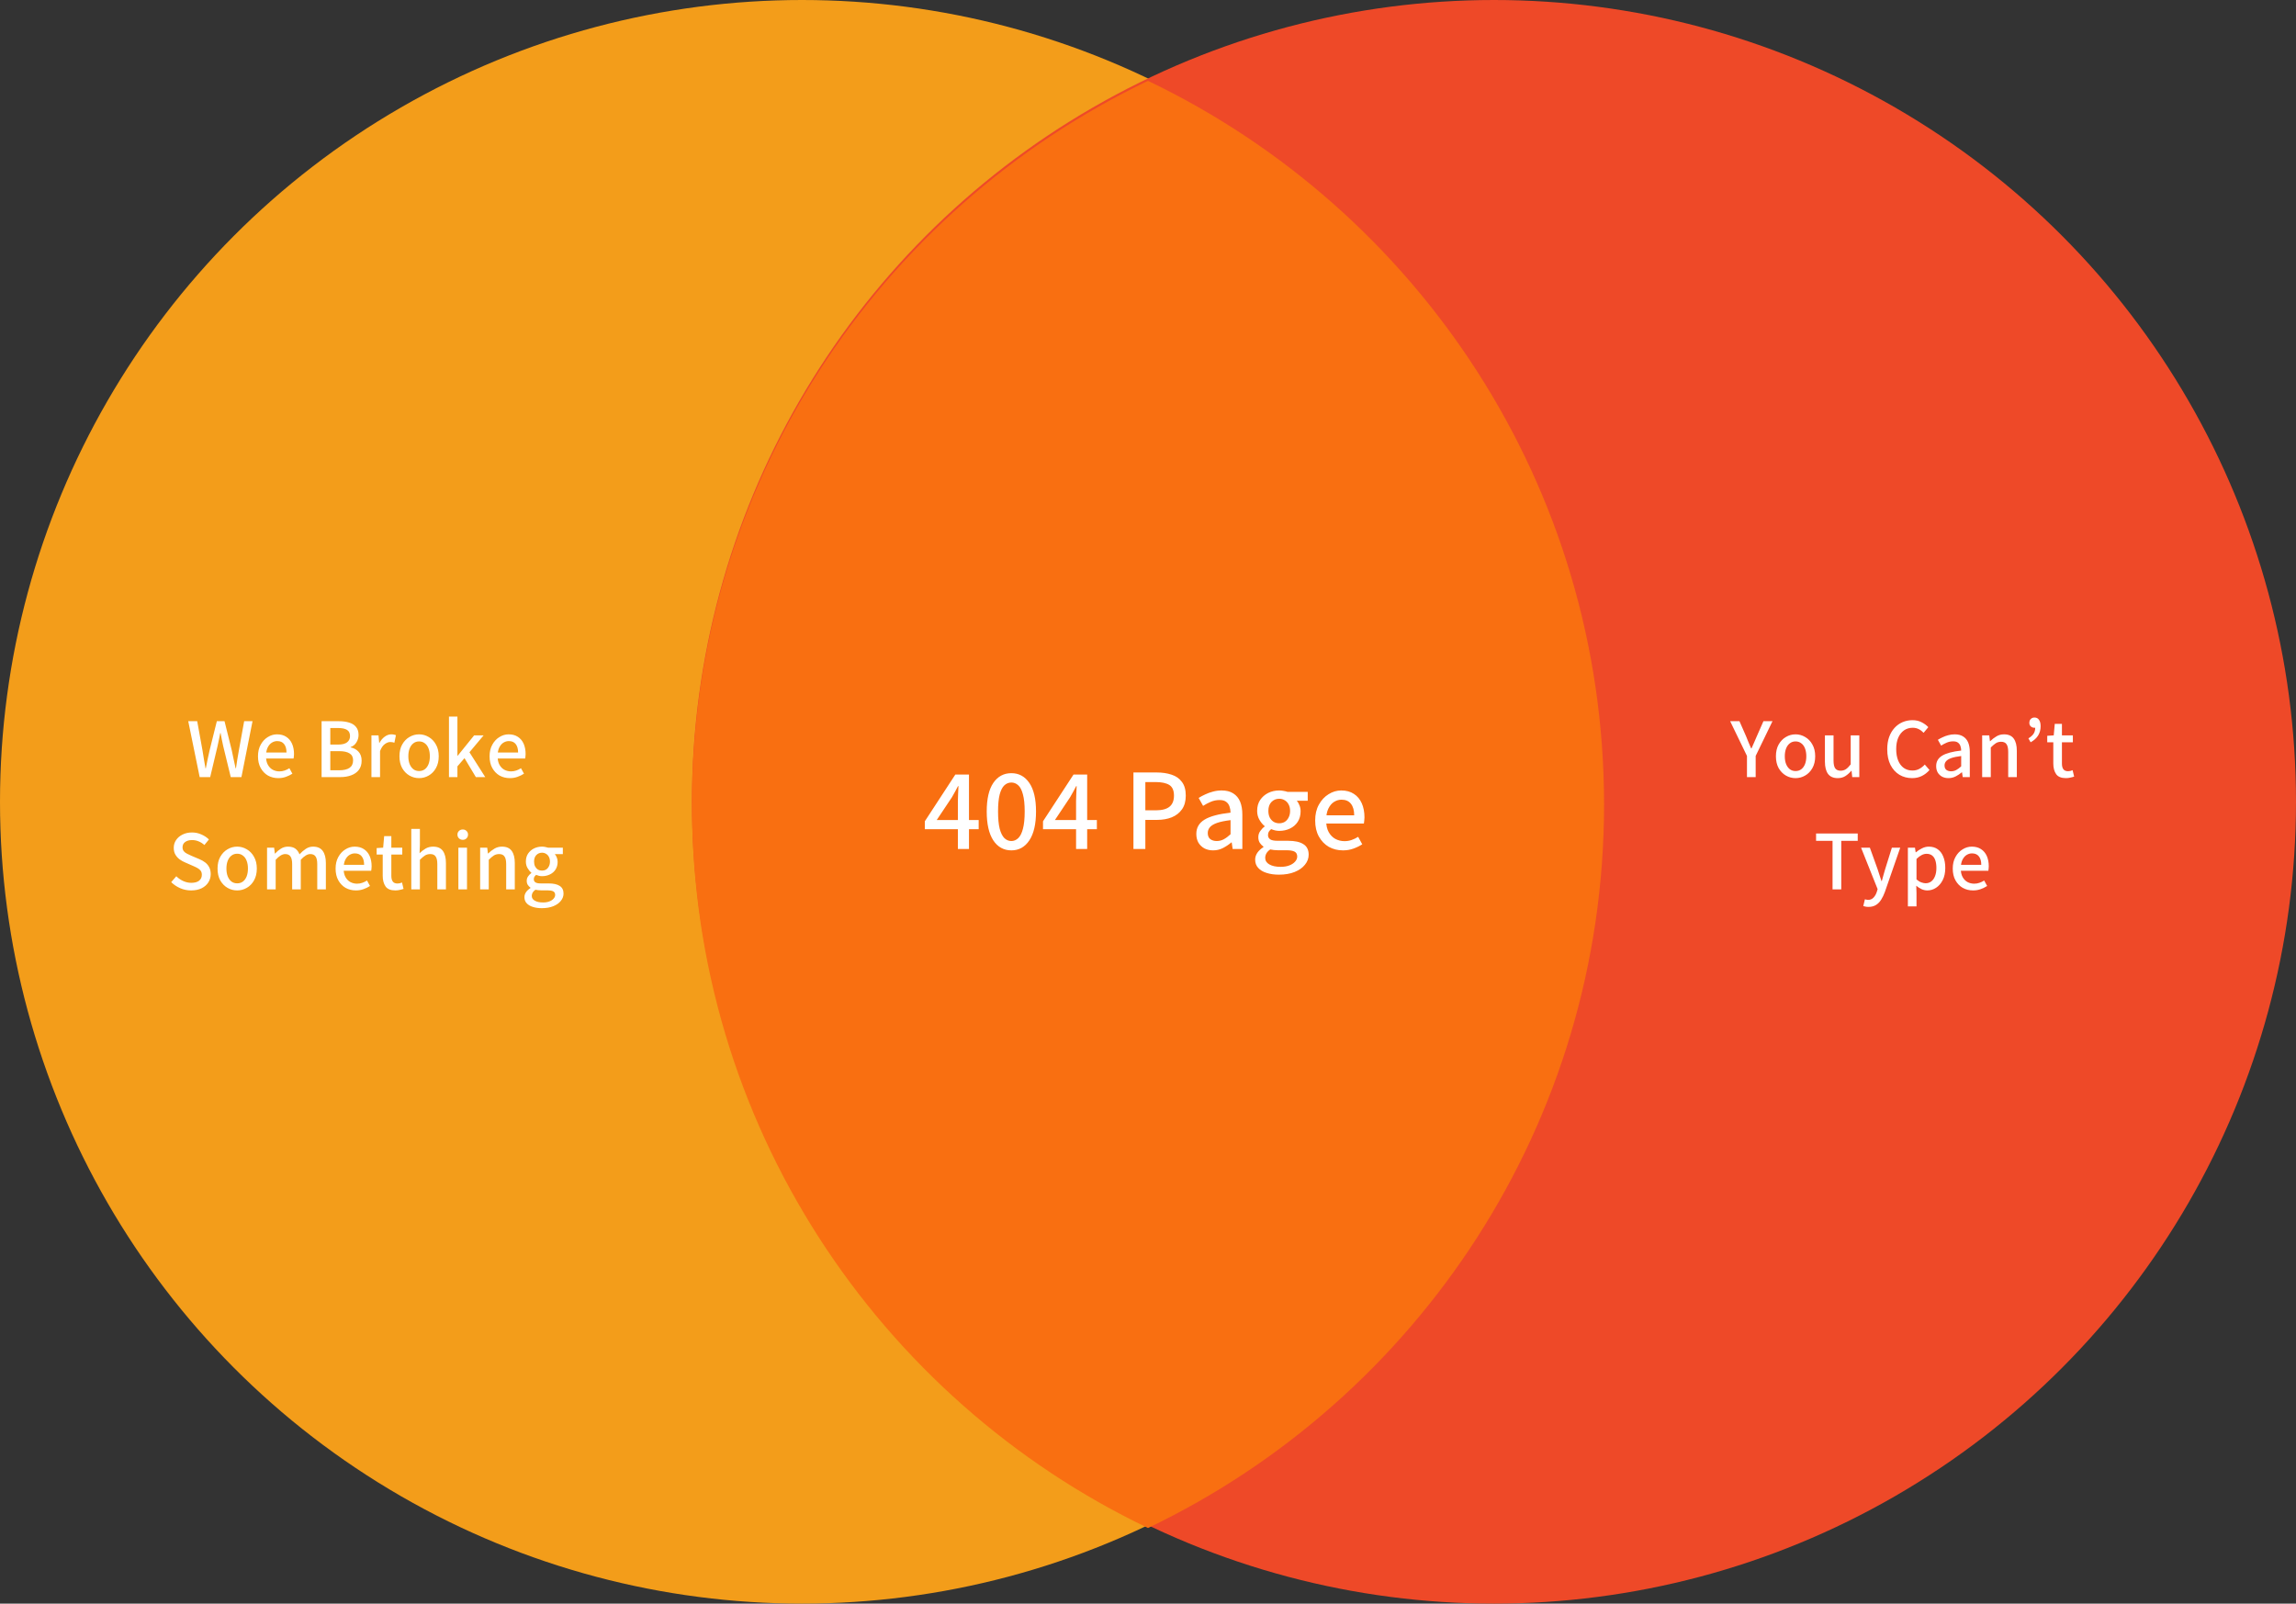 <svg width="511" height="357" viewBox="0 0 511 357" fill="none" xmlns="http://www.w3.org/2000/svg">
<rect x="0" y="0" width="511" height="357" fill="#333333" stroke="none"/>
<circle cx="178.5" cy="178.5" r="178.5" fill="#F39D1A"/>
<circle cx="332.5" cy="178.5" r="178.5" fill="#EE4928"/>
<path fill-rule="evenodd" clip-rule="evenodd" d="M255.5 340.168C315.536 311.418 357 250.093 357 179.084C357 108.075 315.536 46.75 255.5 18C195.464 46.75 154 108.075 154 179.084C154 250.093 195.464 311.418 255.5 340.168Z" fill="#F96F11"/>
<path d="M44.441 173L41.895 160.555H43.89L45.068 167.053C45.169 167.724 45.277 168.396 45.391 169.067C45.505 169.726 45.619 170.384 45.733 171.043H45.809C45.935 170.384 46.068 169.719 46.208 169.048C46.36 168.377 46.505 167.712 46.645 167.053L48.26 160.555H49.97L51.585 167.053C51.724 167.712 51.863 168.377 52.003 169.048C52.155 169.707 52.3 170.372 52.44 171.043H52.516C52.617 170.372 52.718 169.707 52.82 169.048C52.934 168.377 53.048 167.712 53.162 167.053L54.34 160.555H56.202L53.732 173H51.357L49.666 166.046C49.564 165.552 49.463 165.071 49.362 164.602C49.273 164.133 49.184 163.665 49.096 163.196H49.02C48.931 163.665 48.836 164.133 48.735 164.602C48.633 165.071 48.532 165.552 48.431 166.046L46.778 173H44.441ZM61.939 173.228C61.09 173.228 60.324 173.038 59.64 172.658C58.968 172.265 58.43 171.708 58.025 170.986C57.619 170.264 57.417 169.39 57.417 168.364C57.417 167.363 57.619 166.502 58.025 165.78C58.43 165.045 58.956 164.482 59.602 164.089C60.248 163.684 60.932 163.481 61.654 163.481C62.464 163.481 63.148 163.665 63.706 164.032C64.276 164.399 64.706 164.912 64.998 165.571C65.289 166.23 65.435 166.996 65.435 167.87C65.435 168.047 65.422 168.231 65.397 168.421C65.384 168.598 65.365 168.744 65.34 168.858H58.918L58.899 167.528H63.763C63.763 166.717 63.585 166.09 63.231 165.647C62.889 165.204 62.376 164.982 61.692 164.982C61.286 164.982 60.894 165.096 60.514 165.324C60.134 165.552 59.817 165.919 59.564 166.426C59.323 166.92 59.203 167.566 59.203 168.364C59.203 169.137 59.342 169.77 59.621 170.264C59.899 170.758 60.26 171.125 60.704 171.366C61.16 171.607 61.654 171.727 62.186 171.727C62.604 171.727 62.99 171.664 63.345 171.537C63.712 171.41 64.067 171.239 64.409 171.024L65.074 172.24C64.643 172.519 64.162 172.753 63.63 172.943C63.11 173.133 62.547 173.228 61.939 173.228ZM71.574 173V160.555H75.431C76.28 160.555 77.034 160.656 77.692 160.859C78.351 161.049 78.864 161.372 79.231 161.828C79.611 162.271 79.801 162.867 79.801 163.614C79.801 164.209 79.643 164.76 79.326 165.267C79.022 165.774 78.592 166.122 78.034 166.312V166.388C78.744 166.527 79.326 166.844 79.782 167.338C80.251 167.832 80.485 168.503 80.485 169.352C80.485 170.175 80.276 170.859 79.858 171.404C79.453 171.936 78.889 172.335 78.167 172.601C77.458 172.867 76.647 173 75.735 173H71.574ZM73.512 171.48H75.507C76.495 171.48 77.255 171.303 77.787 170.948C78.319 170.581 78.585 170.017 78.585 169.257C78.585 168.548 78.319 168.035 77.787 167.718C77.268 167.389 76.508 167.224 75.507 167.224H73.512V171.48ZM73.512 165.761H75.203C76.153 165.761 76.837 165.59 77.255 165.248C77.686 164.906 77.901 164.45 77.901 163.88C77.901 163.221 77.68 162.759 77.236 162.493C76.793 162.214 76.134 162.075 75.26 162.075H73.512V165.761ZM82.666 173V163.709H84.243L84.395 165.381H84.452C84.781 164.786 85.174 164.323 85.63 163.994C86.099 163.652 86.587 163.481 87.093 163.481C87.308 163.481 87.499 163.5 87.663 163.538C87.828 163.563 87.98 163.608 88.119 163.671L87.777 165.343C87.612 165.292 87.46 165.254 87.321 165.229C87.195 165.204 87.036 165.191 86.846 165.191C86.466 165.191 86.067 165.343 85.649 165.647C85.231 165.938 84.876 166.458 84.585 167.205V173H82.666ZM93.274 173.228C92.501 173.228 91.786 173.038 91.127 172.658C90.468 172.278 89.93 171.727 89.512 171.005C89.107 170.27 88.904 169.39 88.904 168.364C88.904 167.338 89.107 166.464 89.512 165.742C89.93 165.007 90.468 164.45 91.127 164.07C91.786 163.677 92.501 163.481 93.274 163.481C94.034 163.481 94.743 163.677 95.402 164.07C96.073 164.45 96.612 165.007 97.017 165.742C97.435 166.464 97.644 167.338 97.644 168.364C97.644 169.39 97.435 170.27 97.017 171.005C96.612 171.727 96.073 172.278 95.402 172.658C94.743 173.038 94.034 173.228 93.274 173.228ZM93.274 171.651C93.768 171.651 94.192 171.518 94.547 171.252C94.914 170.973 95.193 170.587 95.383 170.093C95.573 169.599 95.668 169.023 95.668 168.364C95.668 167.705 95.573 167.129 95.383 166.635C95.193 166.128 94.914 165.742 94.547 165.476C94.192 165.197 93.768 165.058 93.274 165.058C92.78 165.058 92.356 165.197 92.001 165.476C91.646 165.742 91.368 166.128 91.165 166.635C90.975 167.129 90.88 167.705 90.88 168.364C90.88 169.023 90.975 169.599 91.165 170.093C91.368 170.587 91.646 170.973 92.001 171.252C92.356 171.518 92.78 171.651 93.274 171.651ZM99.922 173V159.529H101.803V168.25H101.86L105.527 163.709H107.636L104.482 167.471L107.997 173H105.907L103.38 168.782L101.803 170.606V173H99.922ZM113.484 173.228C112.635 173.228 111.869 173.038 111.185 172.658C110.513 172.265 109.975 171.708 109.57 170.986C109.164 170.264 108.962 169.39 108.962 168.364C108.962 167.363 109.164 166.502 109.57 165.78C109.975 165.045 110.501 164.482 111.147 164.089C111.793 163.684 112.477 163.481 113.199 163.481C114.009 163.481 114.693 163.665 115.251 164.032C115.821 164.399 116.251 164.912 116.543 165.571C116.834 166.23 116.98 166.996 116.98 167.87C116.98 168.047 116.967 168.231 116.942 168.421C116.929 168.598 116.91 168.744 116.885 168.858H110.463L110.444 167.528H115.308C115.308 166.717 115.13 166.09 114.776 165.647C114.434 165.204 113.921 164.982 113.237 164.982C112.831 164.982 112.439 165.096 112.059 165.324C111.679 165.552 111.362 165.919 111.109 166.426C110.868 166.92 110.748 167.566 110.748 168.364C110.748 169.137 110.887 169.77 111.166 170.264C111.444 170.758 111.805 171.125 112.249 171.366C112.705 171.607 113.199 171.727 113.731 171.727C114.149 171.727 114.535 171.664 114.89 171.537C115.257 171.41 115.612 171.239 115.954 171.024L116.619 172.24C116.188 172.519 115.707 172.753 115.175 172.943C114.655 173.133 114.092 173.228 113.484 173.228ZM42.527 198.228C41.678 198.228 40.874 198.063 40.114 197.734C39.354 197.405 38.682 196.955 38.1 196.385L39.24 195.074C39.683 195.517 40.196 195.872 40.779 196.138C41.361 196.404 41.957 196.537 42.565 196.537C43.325 196.537 43.907 196.379 44.313 196.062C44.718 195.733 44.921 195.296 44.921 194.751C44.921 194.371 44.832 194.067 44.655 193.839C44.49 193.611 44.256 193.415 43.952 193.25C43.66 193.085 43.319 192.921 42.926 192.756L41.197 191.996C40.791 191.831 40.392 191.61 40 191.331C39.62 191.052 39.303 190.704 39.05 190.286C38.797 189.868 38.67 189.355 38.67 188.747C38.67 188.088 38.847 187.506 39.202 186.999C39.556 186.48 40.038 186.074 40.646 185.783C41.254 185.479 41.95 185.327 42.736 185.327C43.471 185.327 44.161 185.473 44.807 185.764C45.465 186.043 46.029 186.416 46.498 186.885L45.491 188.12C45.111 187.778 44.693 187.512 44.237 187.322C43.781 187.119 43.281 187.018 42.736 187.018C42.102 187.018 41.59 187.164 41.197 187.455C40.817 187.734 40.627 188.126 40.627 188.633C40.627 188.988 40.722 189.279 40.912 189.507C41.102 189.735 41.355 189.925 41.672 190.077C41.989 190.229 42.312 190.381 42.641 190.533L44.351 191.255C44.845 191.458 45.282 191.705 45.662 191.996C46.042 192.287 46.34 192.642 46.555 193.06C46.783 193.478 46.897 193.991 46.897 194.599C46.897 195.27 46.719 195.885 46.365 196.442C46.023 196.987 45.523 197.424 44.864 197.753C44.205 198.07 43.426 198.228 42.527 198.228ZM52.788 198.228C52.015 198.228 51.299 198.038 50.641 197.658C49.982 197.278 49.444 196.727 49.026 196.005C48.62 195.27 48.418 194.39 48.418 193.364C48.418 192.338 48.62 191.464 49.026 190.742C49.444 190.007 49.982 189.45 50.641 189.07C51.299 188.677 52.015 188.481 52.788 188.481C53.548 188.481 54.257 188.677 54.916 189.07C55.587 189.45 56.125 190.007 56.531 190.742C56.949 191.464 57.158 192.338 57.158 193.364C57.158 194.39 56.949 195.27 56.531 196.005C56.125 196.727 55.587 197.278 54.916 197.658C54.257 198.038 53.548 198.228 52.788 198.228ZM52.788 196.651C53.282 196.651 53.706 196.518 54.061 196.252C54.428 195.973 54.707 195.587 54.897 195.093C55.087 194.599 55.182 194.023 55.182 193.364C55.182 192.705 55.087 192.129 54.897 191.635C54.707 191.128 54.428 190.742 54.061 190.476C53.706 190.197 53.282 190.058 52.788 190.058C52.294 190.058 51.869 190.197 51.515 190.476C51.16 190.742 50.881 191.128 50.679 191.635C50.489 192.129 50.394 192.705 50.394 193.364C50.394 194.023 50.489 194.599 50.679 195.093C50.881 195.587 51.16 195.973 51.515 196.252C51.869 196.518 52.294 196.651 52.788 196.651ZM59.436 198V188.709H61.013L61.165 190.02H61.222C61.614 189.589 62.045 189.228 62.514 188.937C62.995 188.633 63.521 188.481 64.091 188.481C64.787 188.481 65.338 188.633 65.744 188.937C66.149 189.241 66.453 189.659 66.656 190.191C67.112 189.697 67.58 189.292 68.062 188.975C68.556 188.646 69.094 188.481 69.677 188.481C70.652 188.481 71.368 188.798 71.824 189.431C72.292 190.064 72.527 190.97 72.527 192.148V198H70.608V192.395C70.608 191.584 70.481 191.008 70.228 190.666C69.987 190.311 69.594 190.134 69.05 190.134C68.72 190.134 68.385 190.242 68.043 190.457C67.701 190.66 67.333 190.976 66.941 191.407V198H65.022V192.395C65.022 191.584 64.895 191.008 64.642 190.666C64.401 190.311 64.008 190.134 63.464 190.134C62.83 190.134 62.127 190.558 61.355 191.407V198H59.436ZM79.213 198.228C78.364 198.228 77.598 198.038 76.914 197.658C76.243 197.265 75.704 196.708 75.299 195.986C74.894 195.264 74.691 194.39 74.691 193.364C74.691 192.363 74.894 191.502 75.299 190.78C75.704 190.045 76.23 189.482 76.876 189.089C77.522 188.684 78.206 188.481 78.928 188.481C79.739 188.481 80.423 188.665 80.98 189.032C81.55 189.399 81.981 189.912 82.272 190.571C82.563 191.23 82.709 191.996 82.709 192.87C82.709 193.047 82.696 193.231 82.671 193.421C82.658 193.598 82.639 193.744 82.614 193.858H76.192L76.173 192.528H81.037C81.037 191.717 80.86 191.09 80.505 190.647C80.163 190.204 79.65 189.982 78.966 189.982C78.561 189.982 78.168 190.096 77.788 190.324C77.408 190.552 77.091 190.919 76.838 191.426C76.597 191.92 76.477 192.566 76.477 193.364C76.477 194.137 76.616 194.77 76.895 195.264C77.174 195.758 77.535 196.125 77.978 196.366C78.434 196.607 78.928 196.727 79.46 196.727C79.878 196.727 80.264 196.664 80.619 196.537C80.986 196.41 81.341 196.239 81.683 196.024L82.348 197.24C81.917 197.519 81.436 197.753 80.904 197.943C80.385 198.133 79.821 198.228 79.213 198.228ZM87.99 198.228C86.951 198.228 86.223 197.93 85.805 197.335C85.387 196.727 85.178 195.942 85.178 194.979V190.248H83.829V188.804L85.273 188.709L85.501 186.144H87.097V188.709H89.529V190.248H87.097V194.998C87.097 195.543 87.205 195.961 87.42 196.252C87.635 196.543 87.984 196.689 88.465 196.689C88.63 196.689 88.801 196.67 88.978 196.632C89.168 196.581 89.333 196.524 89.472 196.461L89.814 197.886C89.561 197.975 89.276 198.051 88.959 198.114C88.642 198.19 88.32 198.228 87.99 198.228ZM91.535 198V184.529H93.454V188.101L93.378 189.944C93.784 189.551 94.227 189.209 94.708 188.918C95.202 188.627 95.766 188.481 96.399 188.481C97.387 188.481 98.109 188.798 98.565 189.431C99.021 190.064 99.249 190.97 99.249 192.148V198H97.33V192.395C97.33 191.584 97.204 191.008 96.95 190.666C96.71 190.311 96.311 190.134 95.753 190.134C95.31 190.134 94.917 190.242 94.575 190.457C94.246 190.672 93.872 190.989 93.454 191.407V198H91.535ZM102.019 198V188.709H103.938V198H102.019ZM102.988 186.961C102.658 186.961 102.38 186.853 102.152 186.638C101.924 186.41 101.81 186.131 101.81 185.802C101.81 185.473 101.924 185.2 102.152 184.985C102.38 184.77 102.658 184.662 102.988 184.662C103.33 184.662 103.608 184.77 103.824 184.985C104.052 185.2 104.166 185.473 104.166 185.802C104.166 186.131 104.052 186.41 103.824 186.638C103.608 186.853 103.33 186.961 102.988 186.961ZM106.861 198V188.709H108.438L108.59 190.001H108.647C109.078 189.583 109.54 189.228 110.034 188.937C110.528 188.633 111.092 188.481 111.725 188.481C112.713 188.481 113.435 188.798 113.891 189.431C114.347 190.064 114.575 190.97 114.575 192.148V198H112.656V192.395C112.656 191.584 112.53 191.008 112.276 190.666C112.036 190.311 111.637 190.134 111.079 190.134C110.636 190.134 110.243 190.242 109.901 190.457C109.572 190.672 109.198 190.989 108.78 191.407V198H106.861ZM120.574 202.18C119.827 202.18 119.162 202.085 118.579 201.895C117.996 201.718 117.54 201.445 117.211 201.078C116.882 200.723 116.717 200.274 116.717 199.729C116.717 199.336 116.837 198.963 117.078 198.608C117.319 198.266 117.648 197.962 118.066 197.696V197.62C117.838 197.455 117.642 197.253 117.477 197.012C117.312 196.759 117.23 196.448 117.23 196.081C117.23 195.701 117.338 195.365 117.553 195.074C117.768 194.77 118.003 194.529 118.256 194.352V194.276C117.952 194.035 117.673 193.7 117.42 193.269C117.167 192.838 117.04 192.351 117.04 191.806C117.04 191.109 117.205 190.514 117.534 190.02C117.876 189.526 118.313 189.146 118.845 188.88C119.39 188.614 119.985 188.481 120.631 188.481C120.884 188.481 121.125 188.506 121.353 188.557C121.594 188.595 121.803 188.646 121.98 188.709H125.267V190.153H123.481C123.658 190.343 123.804 190.59 123.918 190.894C124.045 191.185 124.108 191.508 124.108 191.863C124.108 192.534 123.95 193.111 123.633 193.592C123.329 194.061 122.911 194.422 122.379 194.675C121.86 194.928 121.277 195.055 120.631 195.055C120.416 195.055 120.194 195.03 119.966 194.979C119.751 194.928 119.535 194.859 119.32 194.77C119.168 194.897 119.041 195.036 118.94 195.188C118.851 195.34 118.807 195.53 118.807 195.758C118.807 196.037 118.921 196.258 119.149 196.423C119.377 196.588 119.782 196.67 120.365 196.67H122.075C123.177 196.67 124.007 196.854 124.564 197.221C125.134 197.576 125.419 198.146 125.419 198.931C125.419 199.526 125.216 200.071 124.811 200.565C124.418 201.059 123.861 201.452 123.139 201.743C122.417 202.034 121.562 202.18 120.574 202.18ZM120.859 200.907C121.404 200.907 121.872 200.831 122.265 200.679C122.67 200.527 122.987 200.318 123.215 200.052C123.443 199.799 123.557 199.526 123.557 199.235C123.557 198.842 123.405 198.57 123.101 198.418C122.81 198.279 122.385 198.209 121.828 198.209H120.403C120.188 198.209 119.972 198.196 119.757 198.171C119.554 198.146 119.358 198.114 119.168 198.076C118.877 198.279 118.668 198.494 118.541 198.722C118.414 198.963 118.351 199.203 118.351 199.444C118.351 199.9 118.573 200.255 119.016 200.508C119.472 200.774 120.086 200.907 120.859 200.907ZM120.631 193.82C120.96 193.82 121.258 193.744 121.524 193.592C121.79 193.427 121.999 193.193 122.151 192.889C122.316 192.585 122.398 192.224 122.398 191.806C122.398 191.388 122.316 191.033 122.151 190.742C121.999 190.451 121.79 190.229 121.524 190.077C121.258 189.912 120.96 189.83 120.631 189.83C120.137 189.83 119.719 190.001 119.377 190.343C119.035 190.685 118.864 191.173 118.864 191.806C118.864 192.224 118.94 192.585 119.092 192.889C119.257 193.193 119.472 193.427 119.738 193.592C120.004 193.744 120.302 193.82 120.631 193.82Z" fill="white"/>
<path d="M213.187 189V178.34C213.187 177.872 213.205 177.317 213.239 176.676C213.274 176.017 213.3 175.463 213.317 175.012H213.213C213.005 175.411 212.789 175.818 212.563 176.234C212.338 176.633 212.104 177.049 211.861 177.482L208.481 182.552H217.815V184.606H205.829V182.838L212.615 172.438H215.657V189H213.187ZM225.092 189.312C223.393 189.312 222.05 188.567 221.062 187.076C220.091 185.585 219.606 183.445 219.606 180.654C219.606 177.863 220.091 175.749 221.062 174.31C222.05 172.854 223.393 172.126 225.092 172.126C226.773 172.126 228.108 172.854 229.096 174.31C230.084 175.766 230.578 177.881 230.578 180.654C230.578 183.445 230.084 185.585 229.096 187.076C228.108 188.567 226.773 189.312 225.092 189.312ZM225.092 187.232C225.664 187.232 226.175 187.015 226.626 186.582C227.076 186.149 227.423 185.455 227.666 184.502C227.926 183.531 228.056 182.249 228.056 180.654C228.056 179.059 227.926 177.794 227.666 176.858C227.423 175.905 227.076 175.229 226.626 174.83C226.175 174.414 225.664 174.206 225.092 174.206C224.502 174.206 223.982 174.414 223.532 174.83C223.098 175.229 222.752 175.905 222.492 176.858C222.249 177.794 222.128 179.059 222.128 180.654C222.128 182.249 222.249 183.531 222.492 184.502C222.752 185.455 223.098 186.149 223.532 186.582C223.982 187.015 224.502 187.232 225.092 187.232ZM239.492 189V178.34C239.492 177.872 239.509 177.317 239.544 176.676C239.579 176.017 239.605 175.463 239.622 175.012H239.518C239.31 175.411 239.093 175.818 238.868 176.234C238.643 176.633 238.409 177.049 238.166 177.482L234.786 182.552H244.12V184.606H232.134V182.838L238.92 172.438H241.962V189H239.492ZM252.259 189V171.97H257.407C258.673 171.97 259.791 172.135 260.761 172.464C261.732 172.776 262.495 173.313 263.049 174.076C263.621 174.821 263.907 175.835 263.907 177.118C263.907 178.349 263.63 179.363 263.075 180.16C262.521 180.957 261.758 181.555 260.787 181.954C259.834 182.335 258.742 182.526 257.511 182.526H254.911V189H252.259ZM254.911 180.394H257.251C258.621 180.394 259.635 180.125 260.293 179.588C260.952 179.051 261.281 178.227 261.281 177.118C261.281 175.974 260.935 175.185 260.241 174.752C259.548 174.319 258.517 174.102 257.147 174.102H254.911V180.394ZM269.997 189.312C269.269 189.312 268.619 189.165 268.047 188.87C267.492 188.558 267.05 188.133 266.721 187.596C266.409 187.041 266.253 186.391 266.253 185.646C266.253 184.277 266.859 183.219 268.073 182.474C269.286 181.729 271.219 181.209 273.871 180.914C273.871 180.429 273.793 179.969 273.637 179.536C273.498 179.103 273.247 178.756 272.883 178.496C272.536 178.236 272.051 178.106 271.427 178.106C270.751 178.106 270.101 178.236 269.477 178.496C268.87 178.756 268.298 179.059 267.761 179.406L266.773 177.638C267.206 177.361 267.691 177.101 268.229 176.858C268.766 176.598 269.338 176.39 269.945 176.234C270.569 176.061 271.219 175.974 271.895 175.974C272.935 175.974 273.793 176.191 274.469 176.624C275.162 177.057 275.673 177.673 276.003 178.47C276.332 179.267 276.497 180.229 276.497 181.356V189H274.339L274.131 187.544H274.053C273.481 188.029 272.857 188.445 272.181 188.792C271.505 189.139 270.777 189.312 269.997 189.312ZM270.803 187.232C271.357 187.232 271.877 187.102 272.363 186.842C272.848 186.582 273.351 186.209 273.871 185.724V182.578C272.605 182.734 271.6 182.942 270.855 183.202C270.127 183.462 269.598 183.783 269.269 184.164C268.957 184.545 268.801 184.97 268.801 185.438C268.801 186.062 268.991 186.521 269.373 186.816C269.754 187.093 270.231 187.232 270.803 187.232ZM284.628 194.72C283.605 194.72 282.695 194.59 281.898 194.33C281.1 194.087 280.476 193.715 280.026 193.212C279.575 192.727 279.35 192.111 279.35 191.366C279.35 190.829 279.514 190.317 279.844 189.832C280.173 189.364 280.624 188.948 281.196 188.584V188.48C280.884 188.255 280.615 187.977 280.39 187.648C280.164 187.301 280.052 186.877 280.052 186.374C280.052 185.854 280.199 185.395 280.494 184.996C280.788 184.58 281.109 184.251 281.456 184.008V183.904C281.04 183.575 280.658 183.115 280.312 182.526C279.965 181.937 279.792 181.269 279.792 180.524C279.792 179.571 280.017 178.756 280.468 178.08C280.936 177.404 281.534 176.884 282.262 176.52C283.007 176.156 283.822 175.974 284.706 175.974C285.052 175.974 285.382 176.009 285.694 176.078C286.023 176.13 286.309 176.199 286.552 176.286H291.05V178.262H288.606C288.848 178.522 289.048 178.86 289.204 179.276C289.377 179.675 289.464 180.117 289.464 180.602C289.464 181.521 289.247 182.309 288.814 182.968C288.398 183.609 287.826 184.103 287.098 184.45C286.387 184.797 285.59 184.97 284.706 184.97C284.411 184.97 284.108 184.935 283.796 184.866C283.501 184.797 283.206 184.701 282.912 184.58C282.704 184.753 282.53 184.944 282.392 185.152C282.27 185.36 282.21 185.62 282.21 185.932C282.21 186.313 282.366 186.617 282.678 186.842C282.99 187.067 283.544 187.18 284.342 187.18H286.682C288.19 187.18 289.325 187.431 290.088 187.934C290.868 188.419 291.258 189.199 291.258 190.274C291.258 191.089 290.98 191.834 290.426 192.51C289.888 193.186 289.126 193.723 288.138 194.122C287.15 194.521 285.98 194.72 284.628 194.72ZM285.018 192.978C285.763 192.978 286.404 192.874 286.942 192.666C287.496 192.458 287.93 192.172 288.242 191.808C288.554 191.461 288.71 191.089 288.71 190.69C288.71 190.153 288.502 189.78 288.086 189.572C287.687 189.381 287.106 189.286 286.344 189.286H284.394C284.099 189.286 283.804 189.269 283.51 189.234C283.232 189.199 282.964 189.156 282.704 189.104C282.305 189.381 282.019 189.676 281.846 189.988C281.672 190.317 281.586 190.647 281.586 190.976C281.586 191.6 281.889 192.085 282.496 192.432C283.12 192.796 283.96 192.978 285.018 192.978ZM284.706 183.28C285.156 183.28 285.564 183.176 285.928 182.968C286.292 182.743 286.578 182.422 286.786 182.006C287.011 181.59 287.124 181.096 287.124 180.524C287.124 179.952 287.011 179.467 286.786 179.068C286.578 178.669 286.292 178.366 285.928 178.158C285.564 177.933 285.156 177.82 284.706 177.82C284.03 177.82 283.458 178.054 282.99 178.522C282.522 178.99 282.288 179.657 282.288 180.524C282.288 181.096 282.392 181.59 282.6 182.006C282.825 182.422 283.12 182.743 283.484 182.968C283.848 183.176 284.255 183.28 284.706 183.28ZM298.894 189.312C297.733 189.312 296.684 189.052 295.748 188.532C294.829 187.995 294.093 187.232 293.538 186.244C292.983 185.256 292.706 184.06 292.706 182.656C292.706 181.287 292.983 180.108 293.538 179.12C294.093 178.115 294.812 177.343 295.696 176.806C296.58 176.251 297.516 175.974 298.504 175.974C299.613 175.974 300.549 176.225 301.312 176.728C302.092 177.231 302.681 177.933 303.08 178.834C303.479 179.735 303.678 180.784 303.678 181.98C303.678 182.223 303.661 182.474 303.626 182.734C303.609 182.977 303.583 183.176 303.548 183.332H294.76L294.734 181.512H301.39C301.39 180.403 301.147 179.545 300.662 178.938C300.194 178.331 299.492 178.028 298.556 178.028C298.001 178.028 297.464 178.184 296.944 178.496C296.424 178.808 295.991 179.311 295.644 180.004C295.315 180.68 295.15 181.564 295.15 182.656C295.15 183.713 295.341 184.58 295.722 185.256C296.103 185.932 296.597 186.435 297.204 186.764C297.828 187.093 298.504 187.258 299.232 187.258C299.804 187.258 300.333 187.171 300.818 186.998C301.321 186.825 301.806 186.591 302.274 186.296L303.184 187.96C302.595 188.341 301.936 188.662 301.208 188.922C300.497 189.182 299.726 189.312 298.894 189.312Z" fill="white"/>
<path d="M388.806 173V168.288L385.063 160.555H387.134L388.597 163.88C388.787 164.349 388.97 164.805 389.148 165.248C389.338 165.691 389.534 166.147 389.737 166.616H389.813C390.028 166.147 390.231 165.691 390.421 165.248C390.623 164.805 390.82 164.349 391.01 163.88L392.473 160.555H394.487L390.744 168.288V173H388.806ZM399.621 173.228C398.848 173.228 398.133 173.038 397.474 172.658C396.815 172.278 396.277 171.727 395.859 171.005C395.454 170.27 395.251 169.39 395.251 168.364C395.251 167.338 395.454 166.464 395.859 165.742C396.277 165.007 396.815 164.45 397.474 164.07C398.133 163.677 398.848 163.481 399.621 163.481C400.381 163.481 401.09 163.677 401.749 164.07C402.42 164.45 402.959 165.007 403.364 165.742C403.782 166.464 403.991 167.338 403.991 168.364C403.991 169.39 403.782 170.27 403.364 171.005C402.959 171.727 402.42 172.278 401.749 172.658C401.09 173.038 400.381 173.228 399.621 173.228ZM399.621 171.651C400.115 171.651 400.539 171.518 400.894 171.252C401.261 170.973 401.54 170.587 401.73 170.093C401.92 169.599 402.015 169.023 402.015 168.364C402.015 167.705 401.92 167.129 401.73 166.635C401.54 166.128 401.261 165.742 400.894 165.476C400.539 165.197 400.115 165.058 399.621 165.058C399.127 165.058 398.703 165.197 398.348 165.476C397.993 165.742 397.715 166.128 397.512 166.635C397.322 167.129 397.227 167.705 397.227 168.364C397.227 169.023 397.322 169.599 397.512 170.093C397.715 170.587 397.993 170.973 398.348 171.252C398.703 171.518 399.127 171.651 399.621 171.651ZM409.005 173.228C408.03 173.228 407.308 172.911 406.839 172.278C406.383 171.645 406.155 170.739 406.155 169.561V163.709H408.074V169.314C408.074 170.125 408.201 170.707 408.454 171.062C408.707 171.404 409.106 171.575 409.651 171.575C410.082 171.575 410.468 171.467 410.81 171.252C411.152 171.024 411.513 170.663 411.893 170.169V163.709H413.812V173H412.235L412.083 171.594H412.026C411.608 172.088 411.158 172.487 410.677 172.791C410.208 173.082 409.651 173.228 409.005 173.228ZM425.554 173.228C424.515 173.228 423.578 172.981 422.742 172.487C421.906 171.98 421.241 171.246 420.747 170.283C420.265 169.32 420.025 168.161 420.025 166.806C420.025 165.793 420.164 164.887 420.443 164.089C420.734 163.291 421.133 162.613 421.64 162.056C422.159 161.486 422.761 161.055 423.445 160.764C424.129 160.473 424.863 160.327 425.649 160.327C426.421 160.327 427.105 160.485 427.701 160.802C428.296 161.106 428.784 161.467 429.164 161.885L428.119 163.139C427.802 162.797 427.441 162.525 427.036 162.322C426.643 162.119 426.193 162.018 425.687 162.018C424.965 162.018 424.325 162.208 423.768 162.588C423.223 162.968 422.792 163.513 422.476 164.222C422.172 164.931 422.02 165.774 422.02 166.749C422.02 167.737 422.165 168.592 422.457 169.314C422.748 170.023 423.166 170.574 423.711 170.967C424.255 171.347 424.895 171.537 425.63 171.537C426.2 171.537 426.706 171.417 427.15 171.176C427.606 170.935 428.017 170.612 428.385 170.207L429.43 171.423C428.936 171.993 428.366 172.436 427.72 172.753C427.086 173.07 426.364 173.228 425.554 173.228ZM433.652 173.228C433.12 173.228 432.645 173.12 432.227 172.905C431.822 172.677 431.499 172.367 431.258 171.974C431.03 171.569 430.916 171.094 430.916 170.549C430.916 169.548 431.359 168.776 432.246 168.231C433.133 167.686 434.545 167.306 436.483 167.091C436.483 166.736 436.426 166.401 436.312 166.084C436.211 165.767 436.027 165.514 435.761 165.324C435.508 165.134 435.153 165.039 434.697 165.039C434.203 165.039 433.728 165.134 433.272 165.324C432.829 165.514 432.411 165.736 432.018 165.989L431.296 164.697C431.613 164.494 431.967 164.304 432.36 164.127C432.753 163.937 433.171 163.785 433.614 163.671C434.07 163.544 434.545 163.481 435.039 163.481C435.799 163.481 436.426 163.639 436.92 163.956C437.427 164.273 437.8 164.722 438.041 165.305C438.282 165.888 438.402 166.591 438.402 167.414V173H436.825L436.673 171.936H436.616C436.198 172.291 435.742 172.595 435.248 172.848C434.754 173.101 434.222 173.228 433.652 173.228ZM434.241 171.708C434.646 171.708 435.026 171.613 435.381 171.423C435.736 171.233 436.103 170.961 436.483 170.606V168.307C435.558 168.421 434.824 168.573 434.279 168.763C433.747 168.953 433.361 169.187 433.12 169.466C432.892 169.745 432.778 170.055 432.778 170.397C432.778 170.853 432.917 171.189 433.196 171.404C433.475 171.607 433.823 171.708 434.241 171.708ZM441.152 173V163.709H442.729L442.881 165.001H442.938C443.369 164.583 443.831 164.228 444.325 163.937C444.819 163.633 445.383 163.481 446.016 163.481C447.004 163.481 447.726 163.798 448.182 164.431C448.638 165.064 448.866 165.97 448.866 167.148V173H446.947V167.395C446.947 166.584 446.82 166.008 446.567 165.666C446.326 165.311 445.927 165.134 445.37 165.134C444.927 165.134 444.534 165.242 444.192 165.457C443.863 165.672 443.489 165.989 443.071 166.407V173H441.152ZM451.938 165.248L451.444 164.374C451.951 164.07 452.331 163.734 452.584 163.367C452.838 162.987 452.964 162.525 452.964 161.98L452.774 160.612L453.61 161.657C453.484 161.771 453.357 161.86 453.23 161.923C453.104 161.986 452.958 162.018 452.793 162.018C452.489 162.018 452.223 161.923 451.995 161.733C451.767 161.53 451.653 161.264 451.653 160.935C451.653 160.555 451.761 160.264 451.976 160.061C452.192 159.846 452.464 159.738 452.793 159.738C453.237 159.738 453.572 159.909 453.8 160.251C454.041 160.58 454.161 161.055 454.161 161.676C454.161 162.474 453.971 163.171 453.591 163.766C453.224 164.349 452.673 164.843 451.938 165.248ZM459.798 173.228C458.76 173.228 458.031 172.93 457.613 172.335C457.195 171.727 456.986 170.942 456.986 169.979V165.248H455.637V163.804L457.081 163.709L457.309 161.144H458.905V163.709H461.337V165.248H458.905V169.998C458.905 170.543 459.013 170.961 459.228 171.252C459.444 171.543 459.792 171.689 460.273 171.689C460.438 171.689 460.609 171.67 460.786 171.632C460.976 171.581 461.141 171.524 461.28 171.461L461.622 172.886C461.369 172.975 461.084 173.051 460.767 173.114C460.451 173.19 460.128 173.228 459.798 173.228ZM407.854 198V187.189H404.187V185.555H413.459V187.189H409.792V198H407.854ZM415.853 201.895C415.613 201.895 415.397 201.876 415.207 201.838C415.03 201.8 414.859 201.756 414.694 201.705L415.055 200.204C415.144 200.229 415.252 200.255 415.378 200.28C415.505 200.318 415.625 200.337 415.739 200.337C416.246 200.337 416.658 200.166 416.974 199.824C417.291 199.495 417.532 199.077 417.696 198.57L417.886 197.943L414.2 188.709H416.157L417.886 193.516C418.026 193.921 418.165 194.352 418.304 194.808C418.456 195.251 418.602 195.695 418.741 196.138H418.817C418.944 195.707 419.064 195.27 419.178 194.827C419.305 194.371 419.432 193.934 419.558 193.516L421.059 188.709H422.921L419.501 198.57C419.261 199.229 418.982 199.805 418.665 200.299C418.349 200.806 417.962 201.198 417.506 201.477C417.05 201.756 416.499 201.895 415.853 201.895ZM424.62 201.781V188.709H426.197L426.349 189.735H426.406C426.811 189.393 427.261 189.102 427.755 188.861C428.249 188.608 428.755 188.481 429.275 188.481C430.06 188.481 430.725 188.677 431.27 189.07C431.814 189.463 432.226 190.014 432.505 190.723C432.796 191.432 432.942 192.262 432.942 193.212C432.942 194.276 432.752 195.182 432.372 195.929C431.992 196.676 431.498 197.246 430.89 197.639C430.294 198.032 429.648 198.228 428.952 198.228C428.534 198.228 428.116 198.139 427.698 197.962C427.28 197.772 426.874 197.512 426.482 197.183L426.539 198.76V201.781H424.62ZM428.572 196.632C429.028 196.632 429.433 196.505 429.788 196.252C430.155 195.986 430.44 195.6 430.643 195.093C430.858 194.586 430.966 193.966 430.966 193.231C430.966 192.585 430.89 192.028 430.738 191.559C430.586 191.078 430.345 190.71 430.016 190.457C429.699 190.204 429.281 190.077 428.762 190.077C428.407 190.077 428.046 190.172 427.679 190.362C427.324 190.539 426.944 190.824 426.539 191.217V195.777C426.906 196.094 427.267 196.315 427.622 196.442C427.976 196.569 428.293 196.632 428.572 196.632ZM439.128 198.228C438.279 198.228 437.513 198.038 436.829 197.658C436.157 197.265 435.619 196.708 435.214 195.986C434.808 195.264 434.606 194.39 434.606 193.364C434.606 192.363 434.808 191.502 435.214 190.78C435.619 190.045 436.145 189.482 436.791 189.089C437.437 188.684 438.121 188.481 438.843 188.481C439.653 188.481 440.337 188.665 440.895 189.032C441.465 189.399 441.895 189.912 442.187 190.571C442.478 191.23 442.624 191.996 442.624 192.87C442.624 193.047 442.611 193.231 442.586 193.421C442.573 193.598 442.554 193.744 442.529 193.858H436.107L436.088 192.528H440.952C440.952 191.717 440.774 191.09 440.42 190.647C440.078 190.204 439.565 189.982 438.881 189.982C438.475 189.982 438.083 190.096 437.703 190.324C437.323 190.552 437.006 190.919 436.753 191.426C436.512 191.92 436.392 192.566 436.392 193.364C436.392 194.137 436.531 194.77 436.81 195.264C437.088 195.758 437.449 196.125 437.893 196.366C438.349 196.607 438.843 196.727 439.375 196.727C439.793 196.727 440.179 196.664 440.534 196.537C440.901 196.41 441.256 196.239 441.598 196.024L442.263 197.24C441.832 197.519 441.351 197.753 440.819 197.943C440.299 198.133 439.736 198.228 439.128 198.228Z" fill="white"/>
</svg>
